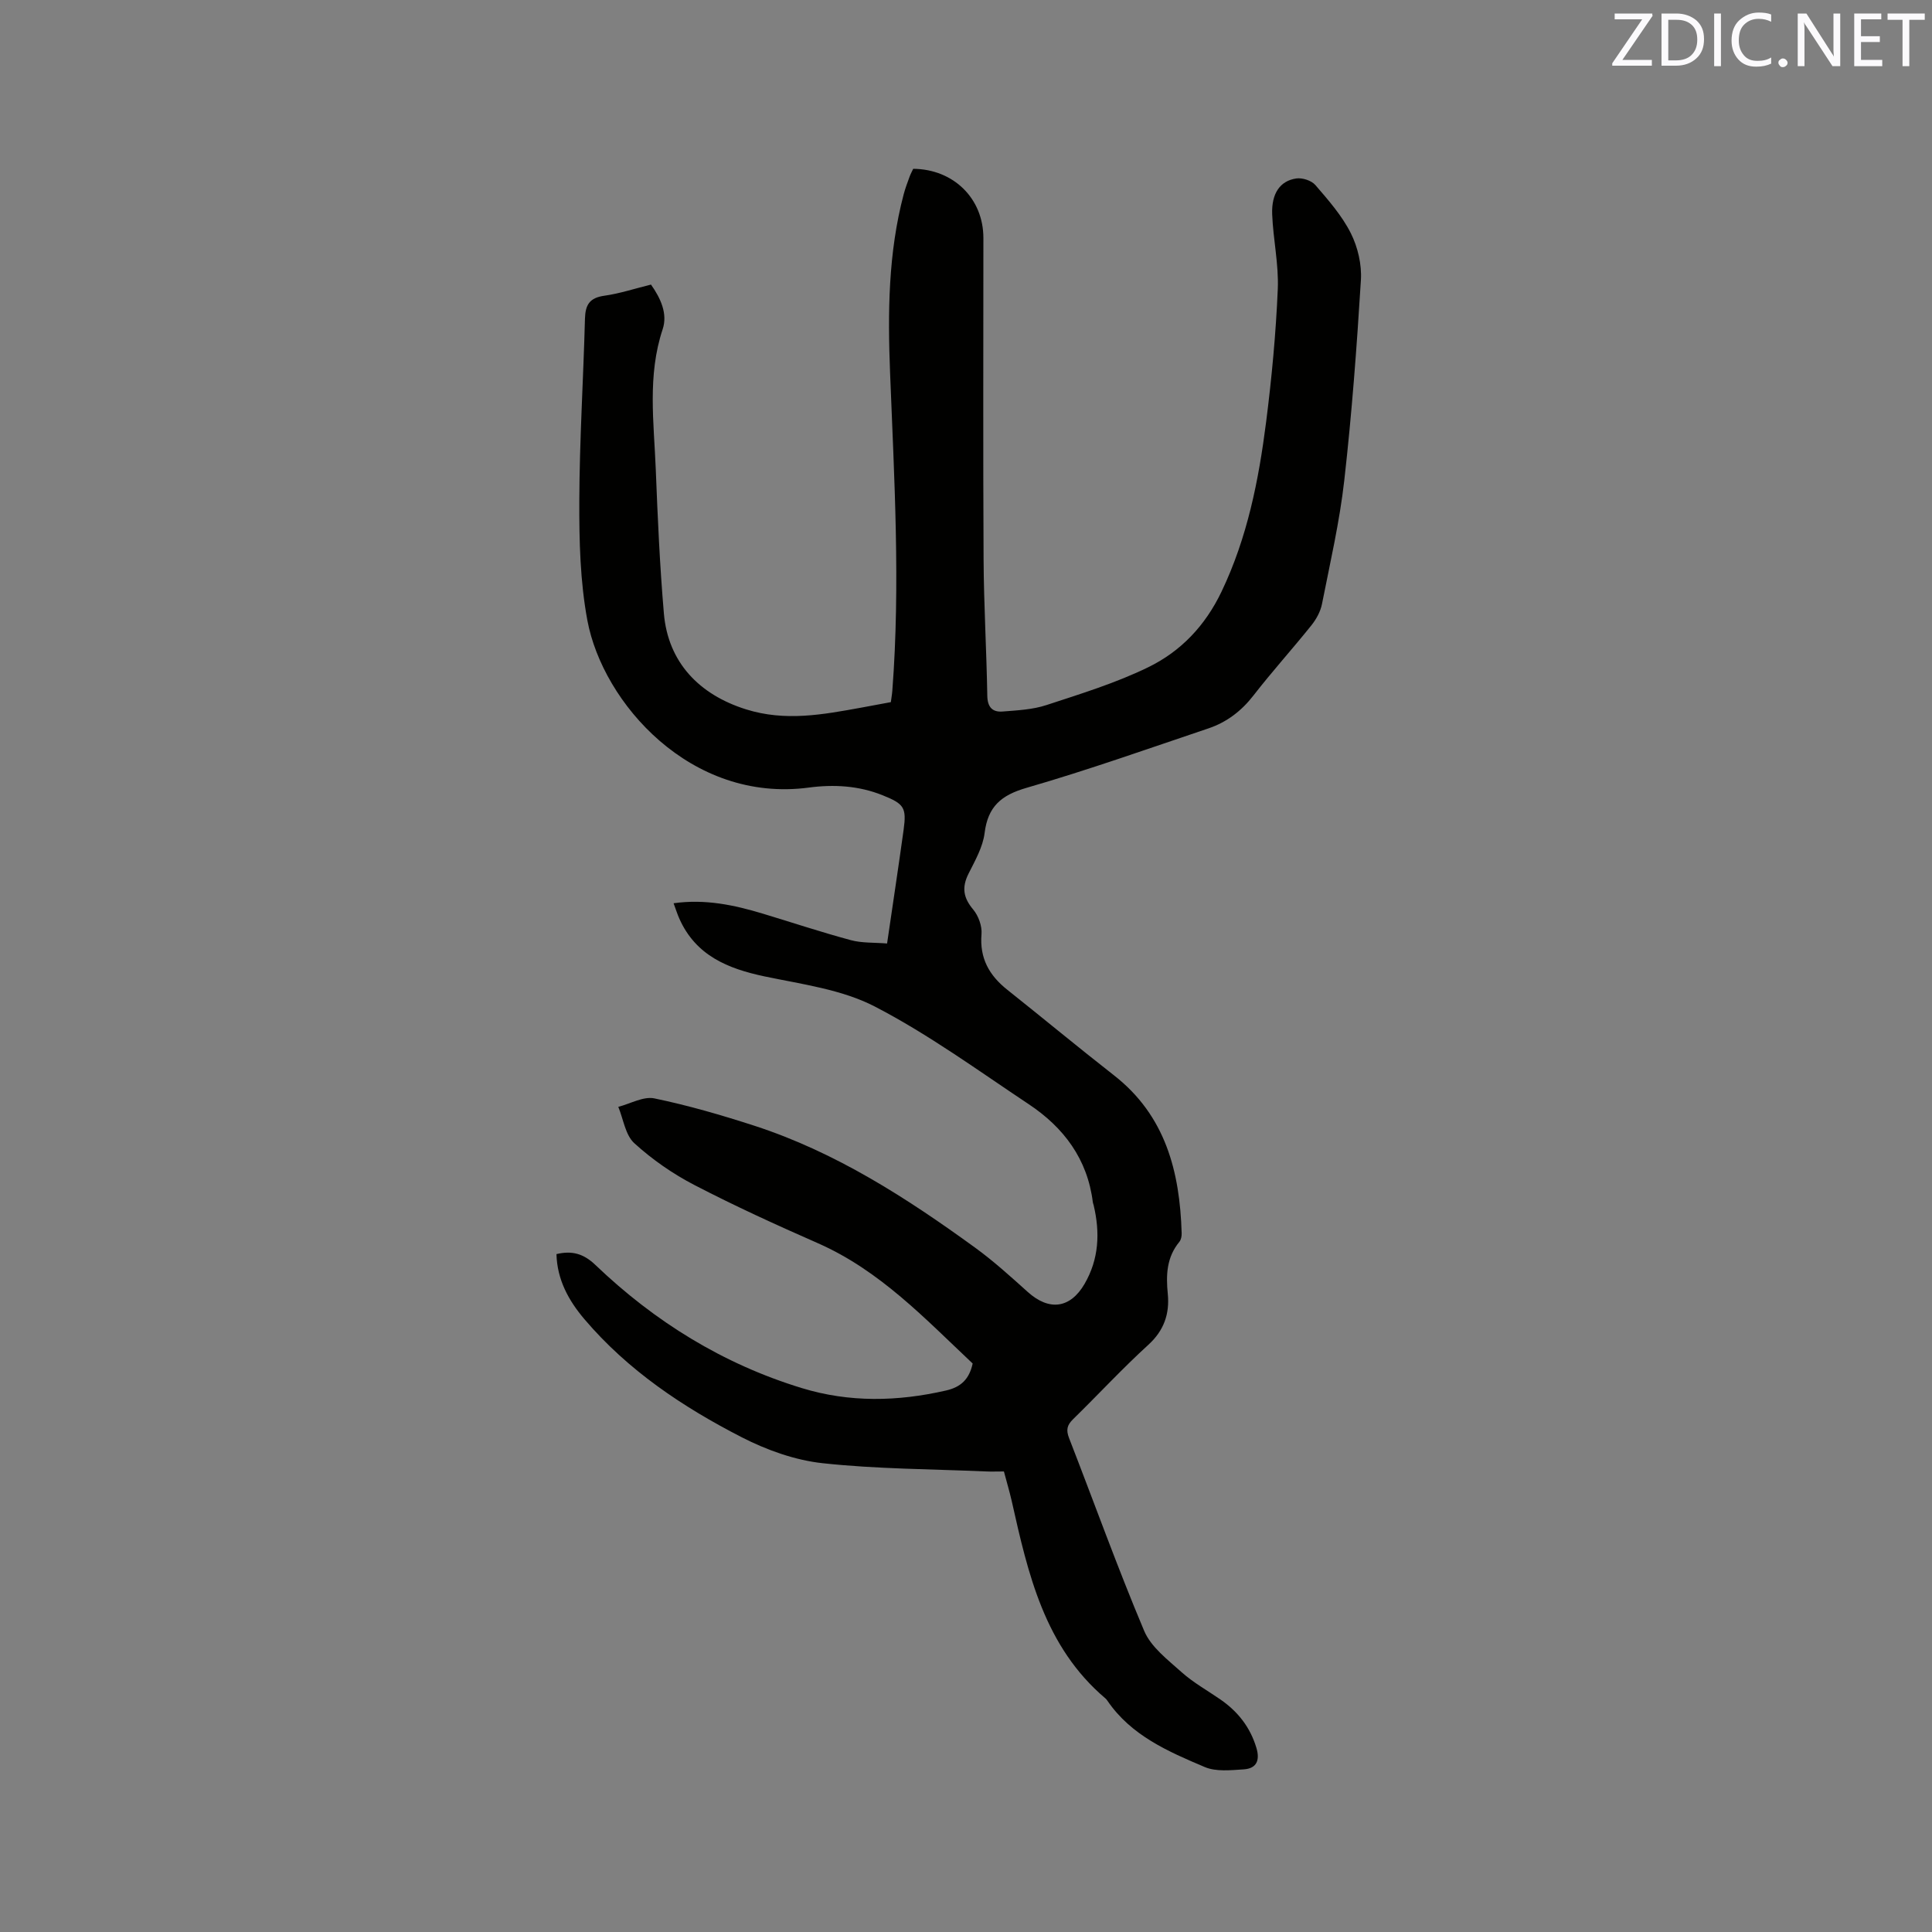 <svg enable-background="new 0 0 400 400" viewBox="0 0 400 400" xmlns="http://www.w3.org/2000/svg"><rect x="0" y="0" width="400" height="400" fill="#808080" stroke="none"/><path d="m207.85 304.65c-1.39 0-2.65.05-3.9-.01-11.22-.49-22.49-.49-33.63-1.7-5.73-.62-11.58-2.72-16.75-5.37-12.2-6.26-23.59-13.86-32.59-24.47-3.26-3.84-5.63-8.15-5.77-13.45 3.24-.78 5.64-.08 8.08 2.26 12.27 11.74 26.42 20.5 42.72 25.48 9.84 3.01 19.83 2.8 29.85.5 3.07-.7 4.81-2.32 5.52-5.59-9.83-9.25-19.19-19.25-32.05-24.91-8.63-3.79-17.21-7.71-25.57-12.05-4.46-2.31-8.72-5.27-12.43-8.65-1.86-1.69-2.26-4.97-3.32-7.53 2.5-.64 5.2-2.22 7.47-1.75 7 1.45 13.92 3.46 20.73 5.67 16.82 5.47 31.5 14.94 45.67 25.23 3.84 2.79 7.37 6 10.91 9.18 4.42 3.98 8.78 3.43 11.75-1.66 3-5.16 3.23-10.64 1.89-16.3-.05-.21-.14-.4-.17-.61-1.1-8.93-6.01-15.48-13.26-20.3-10.48-6.97-20.74-14.46-31.86-20.22-6.87-3.56-15.12-4.62-22.86-6.25-7.62-1.61-14.2-4.31-17.61-11.91-.43-.95-.74-1.96-1.21-3.23 6.5-.92 12.51.35 18.47 2.15 6.08 1.84 12.11 3.84 18.23 5.49 2.29.62 4.79.47 7.5.69 1.18-8.07 2.35-15.79 3.42-23.51.64-4.64.1-5.39-4.32-7.17-4.96-2-10.12-2.29-15.32-1.6-24.4 3.24-42.63-17.51-45.83-34.61-1.5-8.05-1.7-16.42-1.67-24.65.04-12.61.84-25.21 1.17-37.82.08-2.88.96-4.32 3.99-4.75 3.22-.45 6.37-1.5 9.68-2.31 2.01 2.84 3.48 6.04 2.42 9.24-3.2 9.6-1.81 19.32-1.43 29.02.39 9.95.83 19.91 1.68 29.84.87 10.09 7.28 16.8 17.03 19.85 8.11 2.54 15.9 1.08 23.82-.36 1.98-.36 3.96-.73 6.14-1.14.1-.79.25-1.6.31-2.42 1.68-21.94.39-43.87-.47-65.79-.49-12.43-.39-24.8 2.82-36.94.32-1.22.78-2.42 1.21-3.61.21-.59.52-1.14.76-1.66 8.38.07 14.53 6.18 14.53 14.31 0 22.17-.08 44.33.04 66.5.05 9.43.61 18.86.77 28.3.04 2.39 1.1 3.42 3.19 3.25 3.04-.24 6.19-.39 9.05-1.33 7.13-2.34 14.39-4.57 21.11-7.85 6.71-3.28 11.76-8.56 15.14-15.63 5.35-11.19 7.7-23.07 9.24-35.16 1.16-9.12 2.02-18.3 2.41-27.47.22-5.14-.96-10.33-1.16-15.51-.16-4.31 1.63-6.91 4.97-7.41 1.26-.19 3.17.42 3.98 1.37 2.69 3.12 5.5 6.32 7.33 9.96 1.45 2.88 2.29 6.5 2.09 9.71-.85 13.84-1.88 27.68-3.44 41.45-.97 8.61-2.94 17.11-4.62 25.62-.31 1.57-1.19 3.16-2.2 4.42-3.91 4.88-8.12 9.53-11.95 14.47-2.5 3.23-5.54 5.56-9.31 6.84-12.53 4.22-25.01 8.65-37.7 12.32-5.27 1.52-8.01 3.88-8.69 9.37-.36 2.89-1.97 5.7-3.32 8.39-1.46 2.91-1.06 5.02.96 7.44 1.09 1.3 1.86 3.43 1.72 5.1-.42 4.99 1.61 8.55 5.34 11.51 7.38 5.87 14.65 11.9 22.08 17.71 10.69 8.35 13.64 19.95 14.02 32.68.02.6-.11 1.35-.47 1.79-2.66 3.22-2.79 6.88-2.4 10.82.39 4.05-.76 7.52-4.01 10.49-5.4 4.92-10.38 10.32-15.61 15.43-1.24 1.21-1.47 2.21-.83 3.88 5.19 13.32 10.01 26.79 15.56 39.94 1.42 3.36 4.88 5.97 7.75 8.55 2.43 2.17 5.35 3.79 8.05 5.66 3.6 2.49 6.15 5.73 7.43 9.99.78 2.6.05 4.3-2.64 4.47-2.68.17-5.7.51-8.04-.48-7.58-3.21-15.25-6.52-20.16-13.73-.12-.17-.25-.35-.41-.48-12.65-10.72-16.03-25.83-19.42-40.94-.46-1.98-1.03-3.9-1.6-6.05z" fill="#010100"/><g fill="#fbfafc"><path d="m342.2 3.2-6.3 9.2h6.1v1.2h-8.2v-.5l6.2-9.1h-5.7v-1.2h7.8v.4z"/><path d="m344 13.7v-10.9h3.1c1.6 0 3 .5 4.1 1.4 1.1 1 1.6 2.2 1.6 3.9s-.5 3-1.6 4-2.5 1.5-4.2 1.5h-3zm1.4-9.6v8.4h1.6c1.4 0 2.5-.4 3.2-1.1.8-.8 1.2-1.8 1.2-3.2s-.4-2.4-1.2-3.1-1.8-1-3.1-1z"/><path d="m356.3 2.8v10.9h-1.4v-10.9z"/><path d="m366.6 13.2c-.8.4-1.8.6-3 .6-1.6 0-2.8-.5-3.7-1.5s-1.4-2.3-1.4-3.9c0-1.7.5-3.2 1.6-4.2s2.4-1.6 4-1.6c1 0 1.9.1 2.6.4v1.5c-.8-.4-1.6-.6-2.6-.6-1.2 0-2.2.4-3 1.2s-1.1 1.9-1.1 3.3c0 1.3.4 2.3 1.1 3.1s1.6 1.1 2.8 1.1c1.1 0 2-.2 2.8-.7v1.3z"/><path d="m368.2 13c0-.3.1-.5.3-.6.2-.2.4-.3.6-.3.3 0 .5.1.7.3s.3.4.3.6-.1.5-.3.6c-.2.2-.4.3-.7.3s-.5-.1-.6-.3c-.2-.2-.3-.4-.3-.6z"/><path d="m381.1 13.7h-1.7l-5.5-8.4c-.2-.2-.3-.5-.4-.7 0 .2.1.8.1 1.5v7.6h-1.4v-10.9h1.8l5.3 8.3c.3.4.4.6.4.8 0-.3-.1-.8-.1-1.6v-7.5h1.4v10.9z"/><path d="m389.7 13.7h-5.8v-10.9h5.6v1.2h-4.2v3.5h3.9v1.2h-3.9v3.7h4.4z"/><path d="m398.4 4.1h-3.1v9.6h-1.4v-9.6h-3.1v-1.3h7.7v1.3z"/></g></svg>